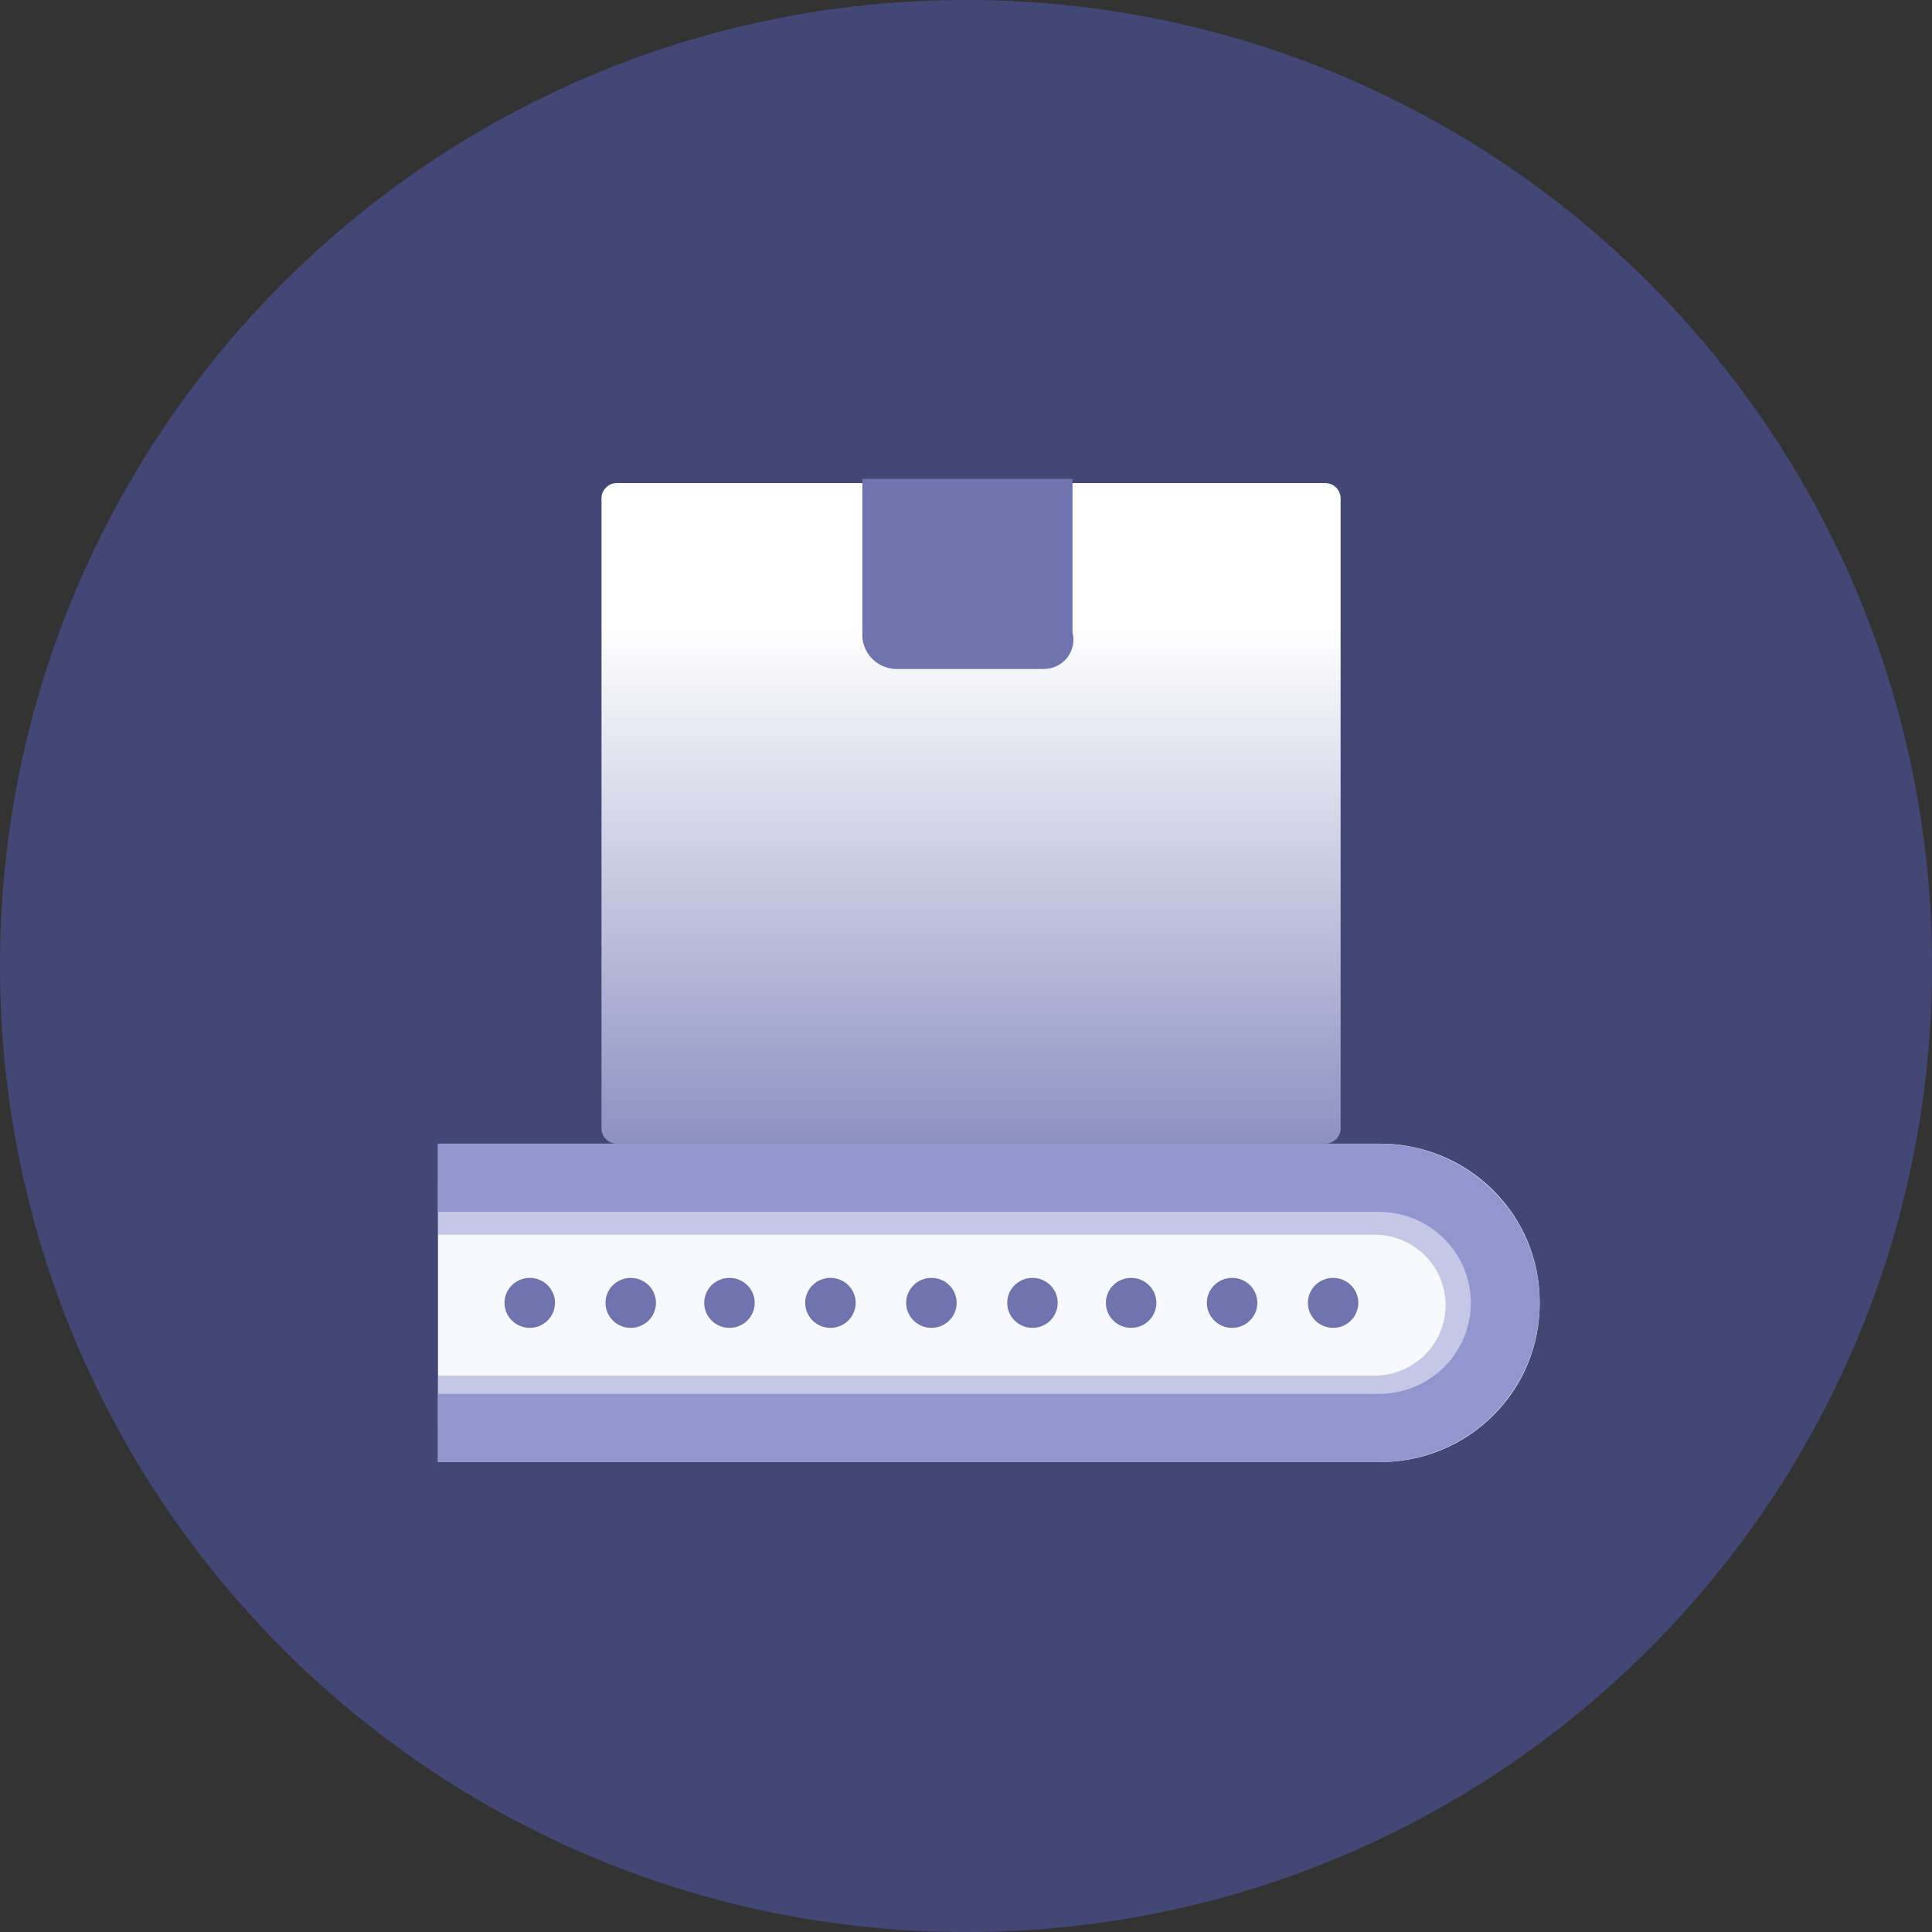 <svg width="30" height="30" viewBox="0 0 30 30" fill="none" xmlns="http://www.w3.org/2000/svg">
<rect x="0" y="0" width="30" height="30" fill="#333333" stroke="none"/>
<path d="M15 30C23.284 30 30 23.284 30 15C30 6.716 23.284 0 15 0C6.716 0 0 6.716 0 15C0 23.284 6.716 30 15 30Z" fill="#434776"/>
<path d="M21.413 22.703H6.801V17.759H21.413C21.742 17.757 22.067 17.819 22.371 17.943C22.674 18.066 22.95 18.248 23.182 18.478C23.414 18.708 23.598 18.982 23.723 19.282C23.847 19.583 23.91 19.906 23.908 20.231C23.91 20.556 23.847 20.878 23.723 21.179C23.598 21.48 23.414 21.754 23.182 21.983C22.95 22.213 22.674 22.396 22.371 22.519C22.067 22.643 21.742 22.705 21.413 22.703Z" fill="#F8F9FF"/>
<path d="M21.342 18.359H6.801V19.171H21.342C21.635 19.171 21.916 19.287 22.123 19.492C22.331 19.697 22.447 19.976 22.447 20.266C22.447 20.557 22.331 20.835 22.123 21.04C21.916 21.246 21.635 21.361 21.342 21.361H6.801V22.173H21.342C21.595 22.174 21.846 22.126 22.08 22.03C22.314 21.935 22.526 21.794 22.705 21.617C22.884 21.44 23.026 21.229 23.122 20.997C23.219 20.765 23.268 20.517 23.267 20.266C23.257 19.763 23.051 19.284 22.692 18.928C22.333 18.573 21.849 18.369 21.342 18.359Z" fill="#9196CE" fill-opacity="0.5"/>
<path d="M21.413 17.759H6.801V18.818H21.413C21.791 18.818 22.154 18.967 22.422 19.232C22.689 19.497 22.839 19.856 22.839 20.231C22.839 20.606 22.689 20.965 22.422 21.23C22.154 21.495 21.791 21.644 21.413 21.644H6.801V22.703H21.413C22.075 22.703 22.71 22.443 23.178 21.979C23.645 21.515 23.908 20.887 23.908 20.231C23.908 19.575 23.645 18.946 23.178 18.483C22.71 18.019 22.075 17.759 21.413 17.759Z" fill="#9196CE"/>
<path d="M8.226 20.619C8.442 20.619 8.618 20.445 8.618 20.231C8.618 20.016 8.442 19.843 8.226 19.843C8.01 19.843 7.834 20.016 7.834 20.231C7.834 20.445 8.01 20.619 8.226 20.619Z" fill="#6F74AF"/>
<path d="M8.226 20.443C8.344 20.443 8.44 20.348 8.44 20.231C8.44 20.114 8.344 20.019 8.226 20.019C8.108 20.019 8.012 20.114 8.012 20.231C8.012 20.348 8.108 20.443 8.226 20.443Z" fill="#6F74AF"/>
<path d="M9.794 20.619C10.011 20.619 10.186 20.445 10.186 20.231C10.186 20.016 10.011 19.843 9.794 19.843C9.578 19.843 9.402 20.016 9.402 20.231C9.402 20.445 9.578 20.619 9.794 20.619Z" fill="#6F74AF"/>
<path d="M9.794 20.443C9.912 20.443 10.008 20.348 10.008 20.231C10.008 20.114 9.912 20.019 9.794 20.019C9.676 20.019 9.58 20.114 9.58 20.231C9.58 20.348 9.676 20.443 9.794 20.443Z" fill="#6F74AF"/>
<path d="M11.327 20.619C11.543 20.619 11.719 20.445 11.719 20.231C11.719 20.016 11.543 19.843 11.327 19.843C11.11 19.843 10.935 20.016 10.935 20.231C10.935 20.445 11.11 20.619 11.327 20.619Z" fill="#6F74AF"/>
<path d="M11.327 20.443C11.445 20.443 11.541 20.348 11.541 20.231C11.541 20.114 11.445 20.019 11.327 20.019C11.209 20.019 11.113 20.114 11.113 20.231C11.113 20.348 11.209 20.443 11.327 20.443Z" fill="#6F74AF"/>
<path d="M12.895 20.619C13.111 20.619 13.287 20.445 13.287 20.231C13.287 20.016 13.111 19.843 12.895 19.843C12.678 19.843 12.503 20.016 12.503 20.231C12.503 20.445 12.678 20.619 12.895 20.619Z" fill="#6F74AF"/>
<path d="M12.895 20.443C13.013 20.443 13.109 20.348 13.109 20.231C13.109 20.114 13.013 20.019 12.895 20.019C12.777 20.019 12.681 20.114 12.681 20.231C12.681 20.348 12.777 20.443 12.895 20.443Z" fill="#6F74AF"/>
<path d="M14.463 20.619C14.68 20.619 14.855 20.445 14.855 20.231C14.855 20.016 14.68 19.843 14.463 19.843C14.247 19.843 14.071 20.016 14.071 20.231C14.071 20.445 14.247 20.619 14.463 20.619Z" fill="#6F74AF"/>
<path d="M14.463 20.443C14.582 20.443 14.677 20.348 14.677 20.231C14.677 20.114 14.582 20.019 14.463 20.019C14.345 20.019 14.249 20.114 14.249 20.231C14.249 20.348 14.345 20.443 14.463 20.443Z" fill="#6F74AF"/>
<path d="M16.032 20.619C16.248 20.619 16.424 20.445 16.424 20.231C16.424 20.016 16.248 19.843 16.032 19.843C15.815 19.843 15.64 20.016 15.64 20.231C15.64 20.445 15.815 20.619 16.032 20.619Z" fill="#6F74AF"/>
<path d="M16.032 20.443C16.15 20.443 16.245 20.348 16.245 20.231C16.245 20.114 16.15 20.019 16.032 20.019C15.914 20.019 15.818 20.114 15.818 20.231C15.818 20.348 15.914 20.443 16.032 20.443Z" fill="#6F74AF"/>
<path d="M17.564 20.619C17.78 20.619 17.956 20.445 17.956 20.231C17.956 20.016 17.78 19.843 17.564 19.843C17.348 19.843 17.172 20.016 17.172 20.231C17.172 20.445 17.348 20.619 17.564 20.619Z" fill="#6F74AF"/>
<path d="M17.564 20.443C17.682 20.443 17.778 20.348 17.778 20.231C17.778 20.114 17.682 20.019 17.564 20.019C17.446 20.019 17.35 20.114 17.35 20.231C17.35 20.348 17.446 20.443 17.564 20.443Z" fill="#6F74AF"/>
<path d="M19.132 20.619C19.349 20.619 19.524 20.445 19.524 20.231C19.524 20.016 19.349 19.843 19.132 19.843C18.916 19.843 18.74 20.016 18.74 20.231C18.74 20.445 18.916 20.619 19.132 20.619Z" fill="#6F74AF"/>
<path d="M19.132 20.443C19.25 20.443 19.346 20.348 19.346 20.231C19.346 20.114 19.25 20.019 19.132 20.019C19.014 20.019 18.919 20.114 18.919 20.231C18.919 20.348 19.014 20.443 19.132 20.443Z" fill="#6F74AF"/>
<path d="M20.701 20.619C20.917 20.619 21.092 20.445 21.092 20.231C21.092 20.016 20.917 19.843 20.701 19.843C20.484 19.843 20.309 20.016 20.309 20.231C20.309 20.445 20.484 20.619 20.701 20.619Z" fill="#6F74AF"/>
<path d="M20.701 20.443C20.819 20.443 20.914 20.348 20.914 20.231C20.914 20.114 20.819 20.019 20.701 20.019C20.582 20.019 20.487 20.114 20.487 20.231C20.487 20.348 20.582 20.443 20.701 20.443Z" fill="#6F74AF"/>
<path d="M20.592 17.759H9.565C9.506 17.755 9.451 17.73 9.41 17.689C9.369 17.648 9.344 17.594 9.34 17.536V7.724C9.344 7.666 9.369 7.612 9.41 7.571C9.451 7.529 9.506 7.505 9.565 7.501H20.592C20.65 7.505 20.705 7.529 20.747 7.571C20.788 7.612 20.813 7.666 20.817 7.724V17.536C20.813 17.594 20.788 17.648 20.747 17.689C20.705 17.73 20.65 17.755 20.592 17.759Z" fill="url(#paint0_linear_14_451)"/>
<path d="M16.204 10.388H13.953C13.877 10.392 13.802 10.379 13.731 10.352C13.66 10.325 13.596 10.283 13.543 10.229C13.49 10.176 13.449 10.111 13.423 10.041C13.396 9.97 13.385 9.895 13.391 9.82V7.436H16.654V9.82C16.671 9.888 16.673 9.958 16.658 10.027C16.644 10.095 16.613 10.159 16.57 10.214C16.526 10.269 16.471 10.313 16.407 10.343C16.344 10.373 16.274 10.388 16.204 10.388Z" fill="#6F74AF"/>
<defs>
<linearGradient id="paint0_linear_14_451" x1="15.078" y1="9.727" x2="15.078" y2="17.759" gradientUnits="userSpaceOnUse">
<stop stop-color="white"/>
<stop offset="1" stop-color="#8D91C1"/>
</linearGradient>
</defs>
</svg>
